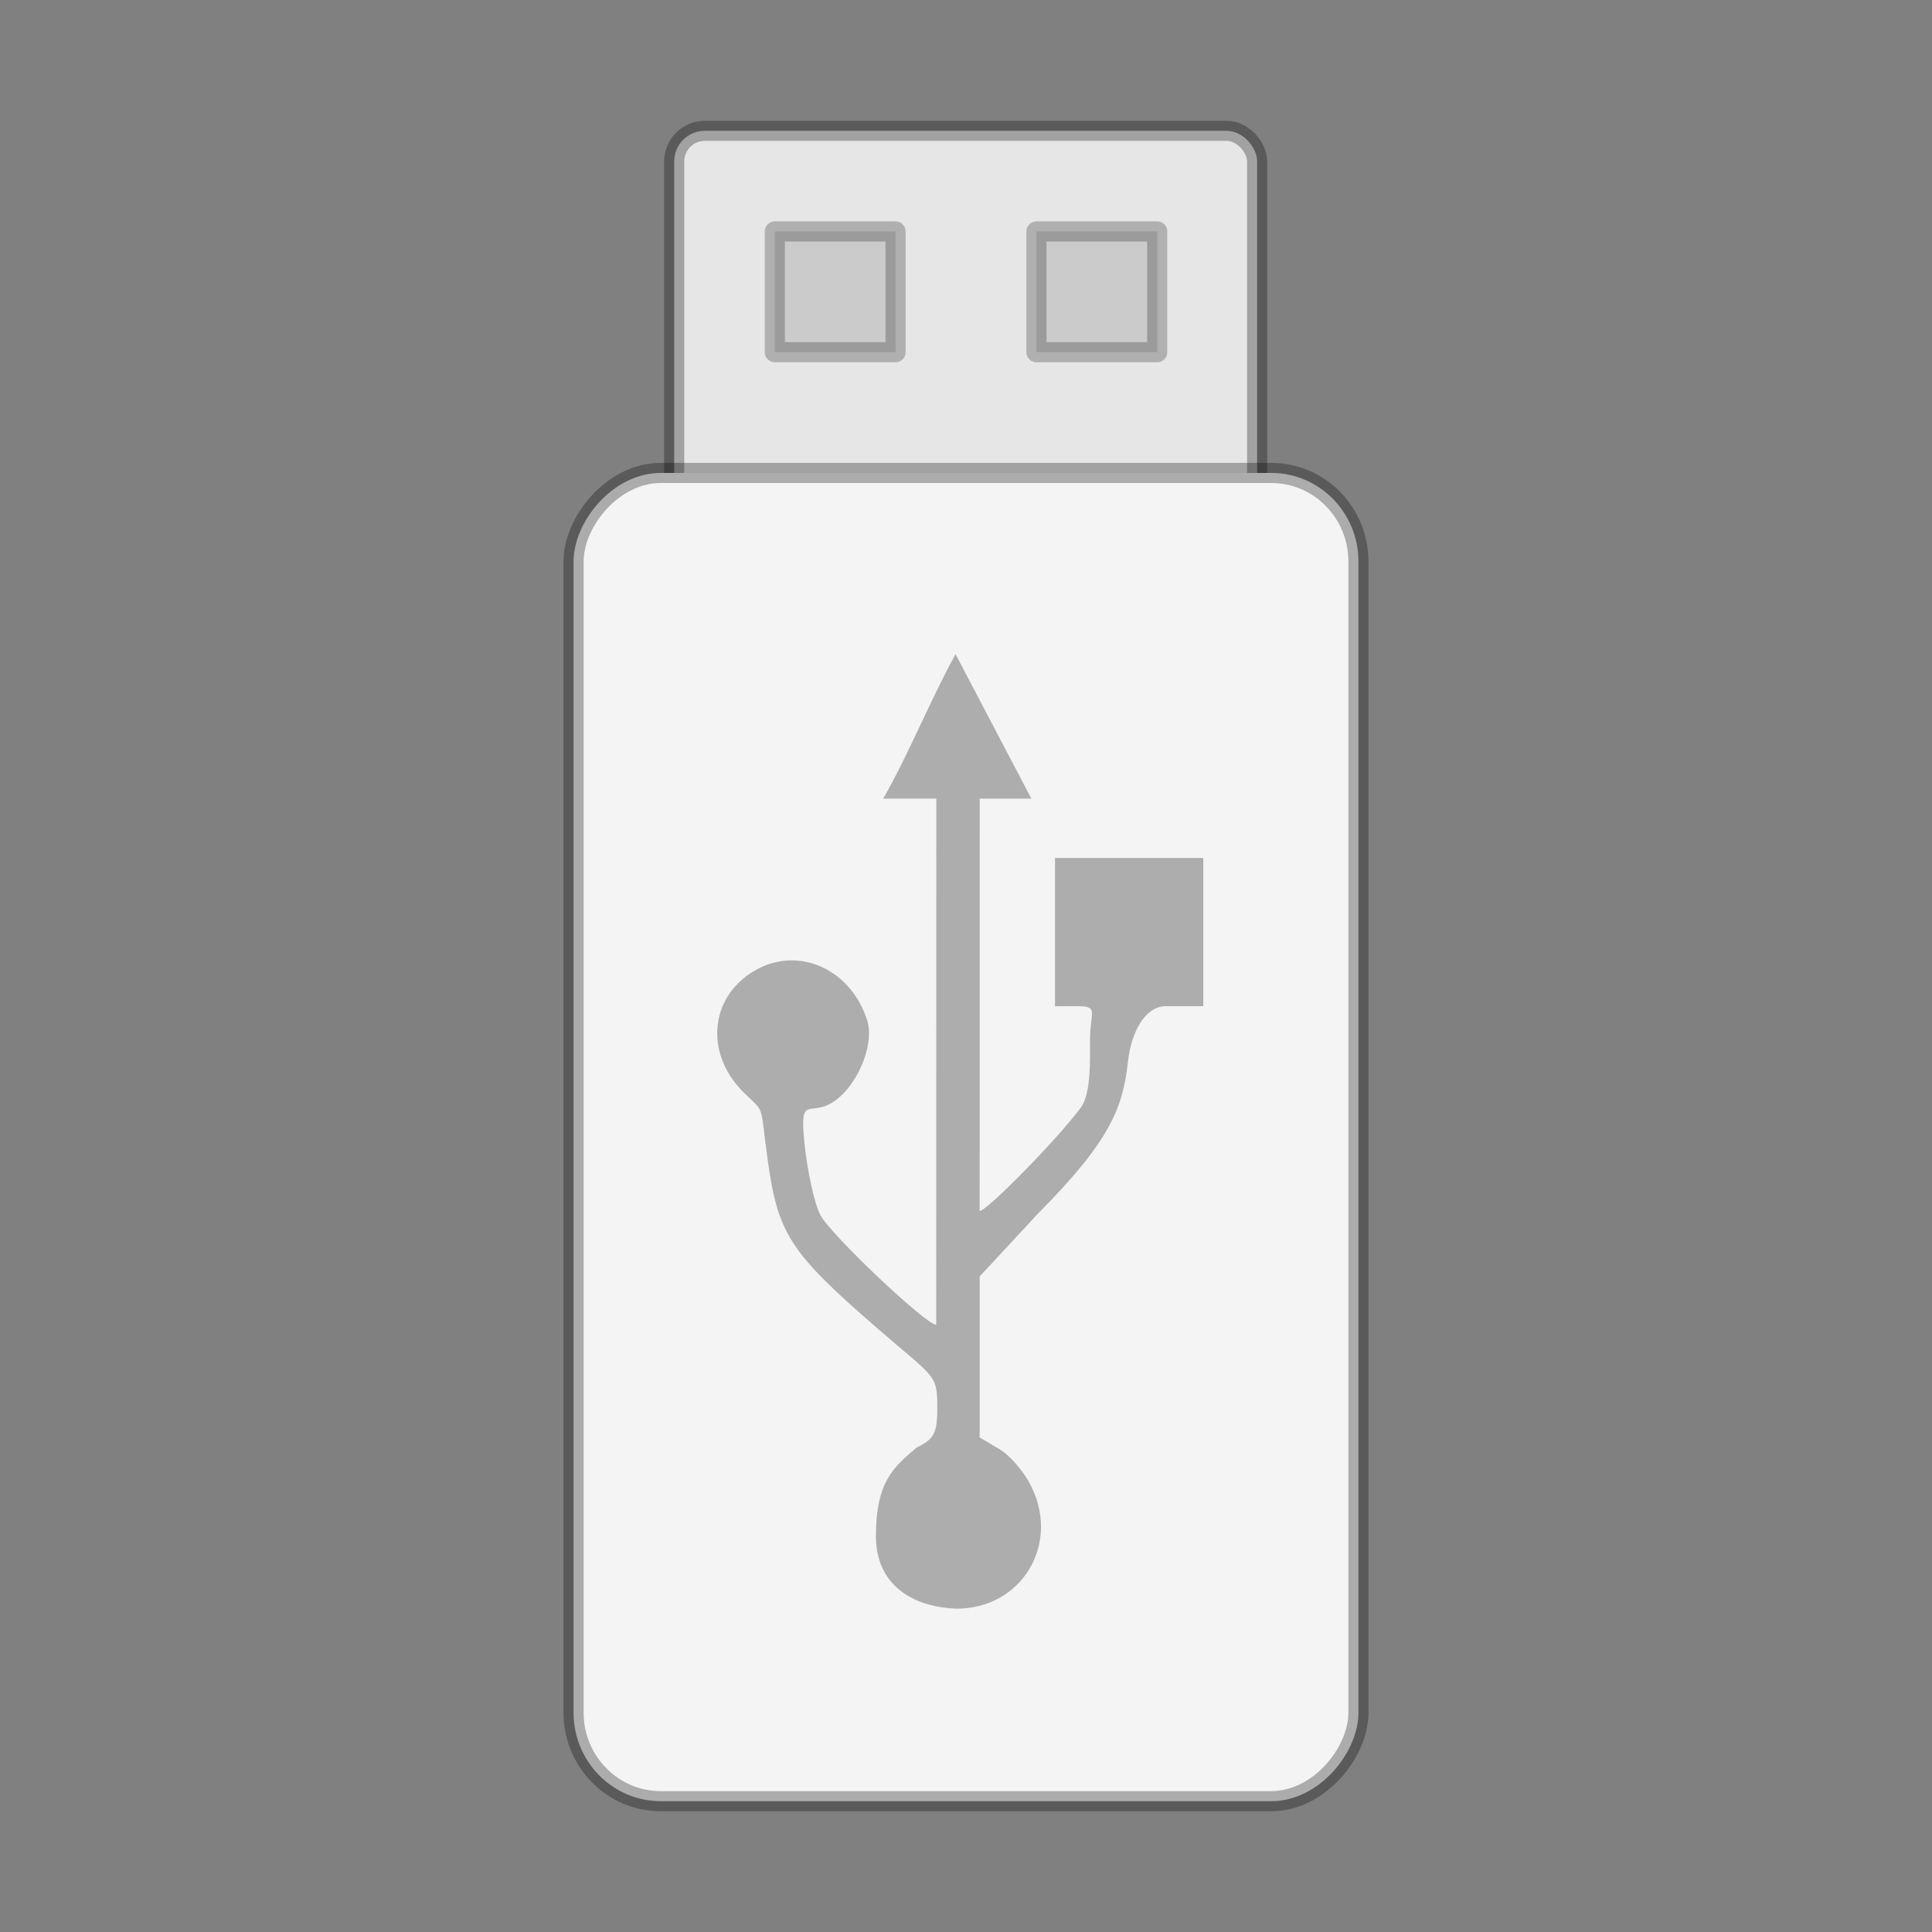 <?xml version="1.0" encoding="UTF-8" standalone="no"?>
<svg
   xmlns:dc="http://purl.org/dc/elements/1.1/"
   xmlns:cc="http://creativecommons.org/ns#"
   xmlns:rdf="http://www.w3.org/1999/02/22-rdf-syntax-ns#"
   xmlns:svg="http://www.w3.org/2000/svg"
   xmlns="http://www.w3.org/2000/svg"
   id="svg11300"
   height="96"
   width="96"
   version="1.0"
   viewBox="0 0 96 96">
  <rect x="0" y="0" width="96" height="96" fill="#808080" stroke="none"/>
  <defs
     id="defs3" />
  <g
     id="g821"
     transform="matrix(1,0,0,-1,0,96)">
    <rect
       x="33.5"
       y="-89.5"
       width="28.966"
       height="28.966"
       ry="1.525"
       rx="1.525"
       transform="scale(1,-1)"
       style="fill:#e6e6e6;fill-opacity:1;stroke:#000000;stroke-width:1;stroke-miterlimit:4;stroke-dasharray:none;stroke-opacity:0.293"
       id="rect3448" />
    <rect
       x="28.5"
       y="6.5"
       width="39"
       height="66"
       rx="4.333"
       style="opacity:1;fill:#f4f4f4;fill-opacity:1;stroke:#000000;stroke-width:1;stroke-linecap:butt;stroke-linejoin:round;stroke-miterlimit:4;stroke-dasharray:none;stroke-dashoffset:0;stroke-opacity:0.294;marker:none"
       id="rect5391-2"
       ry="4.4" />
    <path
       id="rect3450-3"
       d="m 38.5,78.5 v 6 h 6 v -6 z"
       style="opacity:0.35;fill:#000000;fill-opacity:0.336;stroke:#000000;stroke-width:1;stroke-linecap:butt;stroke-linejoin:round;stroke-miterlimit:4;stroke-dasharray:none;stroke-dashoffset:0;stroke-opacity:0.674" />
    <path
       id="rect3450-3-6"
       d="m 51.5,78.5 v 6 h 6 v -6 z"
       style="opacity:0.35;fill:#000000;fill-opacity:0.336;stroke:#000000;stroke-width:1;stroke-linecap:butt;stroke-linejoin:round;stroke-miterlimit:4;stroke-dasharray:none;stroke-dashoffset:0;stroke-opacity:0.674" />
  </g>
  <path
     id="path3690"
     style="opacity:0.95;fill:#aaaaaa;stroke-width:1.474"
     d="m 43.523,76.331 c 0,-2.738 0.91,-3.448 2.025,-4.404 0.895,-0.432 1.038,-0.727 1.026,-2.116 -0.013,-1.535 -0.16,-1.36 -3.006,-3.83 -4.345,-3.772 -4.929,-4.681 -5.439,-8.466 -0.376,-2.791 -0.112,-2.177 -1.193,-3.251 -1.988,-1.976 -1.648,-4.874 0.719,-6.12 2.132,-1.122 4.658,0.071 5.437,2.569 0.384,1.231 -0.536,3.357 -1.772,4.093 -1.131,0.674 -1.6,-0.45 -1.342,2.035 0.143,1.376 0.492,2.958 0.775,3.516 0.486,0.958 5.249,5.469 5.767,5.469 l 0.005,-26.143 H 43.886 c 1.222,-2.118 2.411,-5.047 3.595,-7.179 l 3.768,7.18 h -2.566 l -0.005,20.49 c 0.357,0 3.856,-3.551 5.034,-5.15 0.509,-0.691 0.449,-2.41 0.449,-3.336 0,-1.396 0.46,-1.689 -0.604,-1.689 h -1.134 v -7.368 h 7.368 v 7.368 h -1.98 c -0.928,0.109 -1.591,1.228 -1.766,2.776 -0.261,2.308 -0.881,3.915 -4.52,7.583 l -2.846,3.069 v 7.998 l 0.841,0.502 c 0.572,0.276 1.36,1.168 1.75,1.982 1.391,2.904 -0.544,6.025 -3.736,6.025 -2.313,-0.086 -4.011,-1.273 -4.011,-3.601 z" />
</svg>
